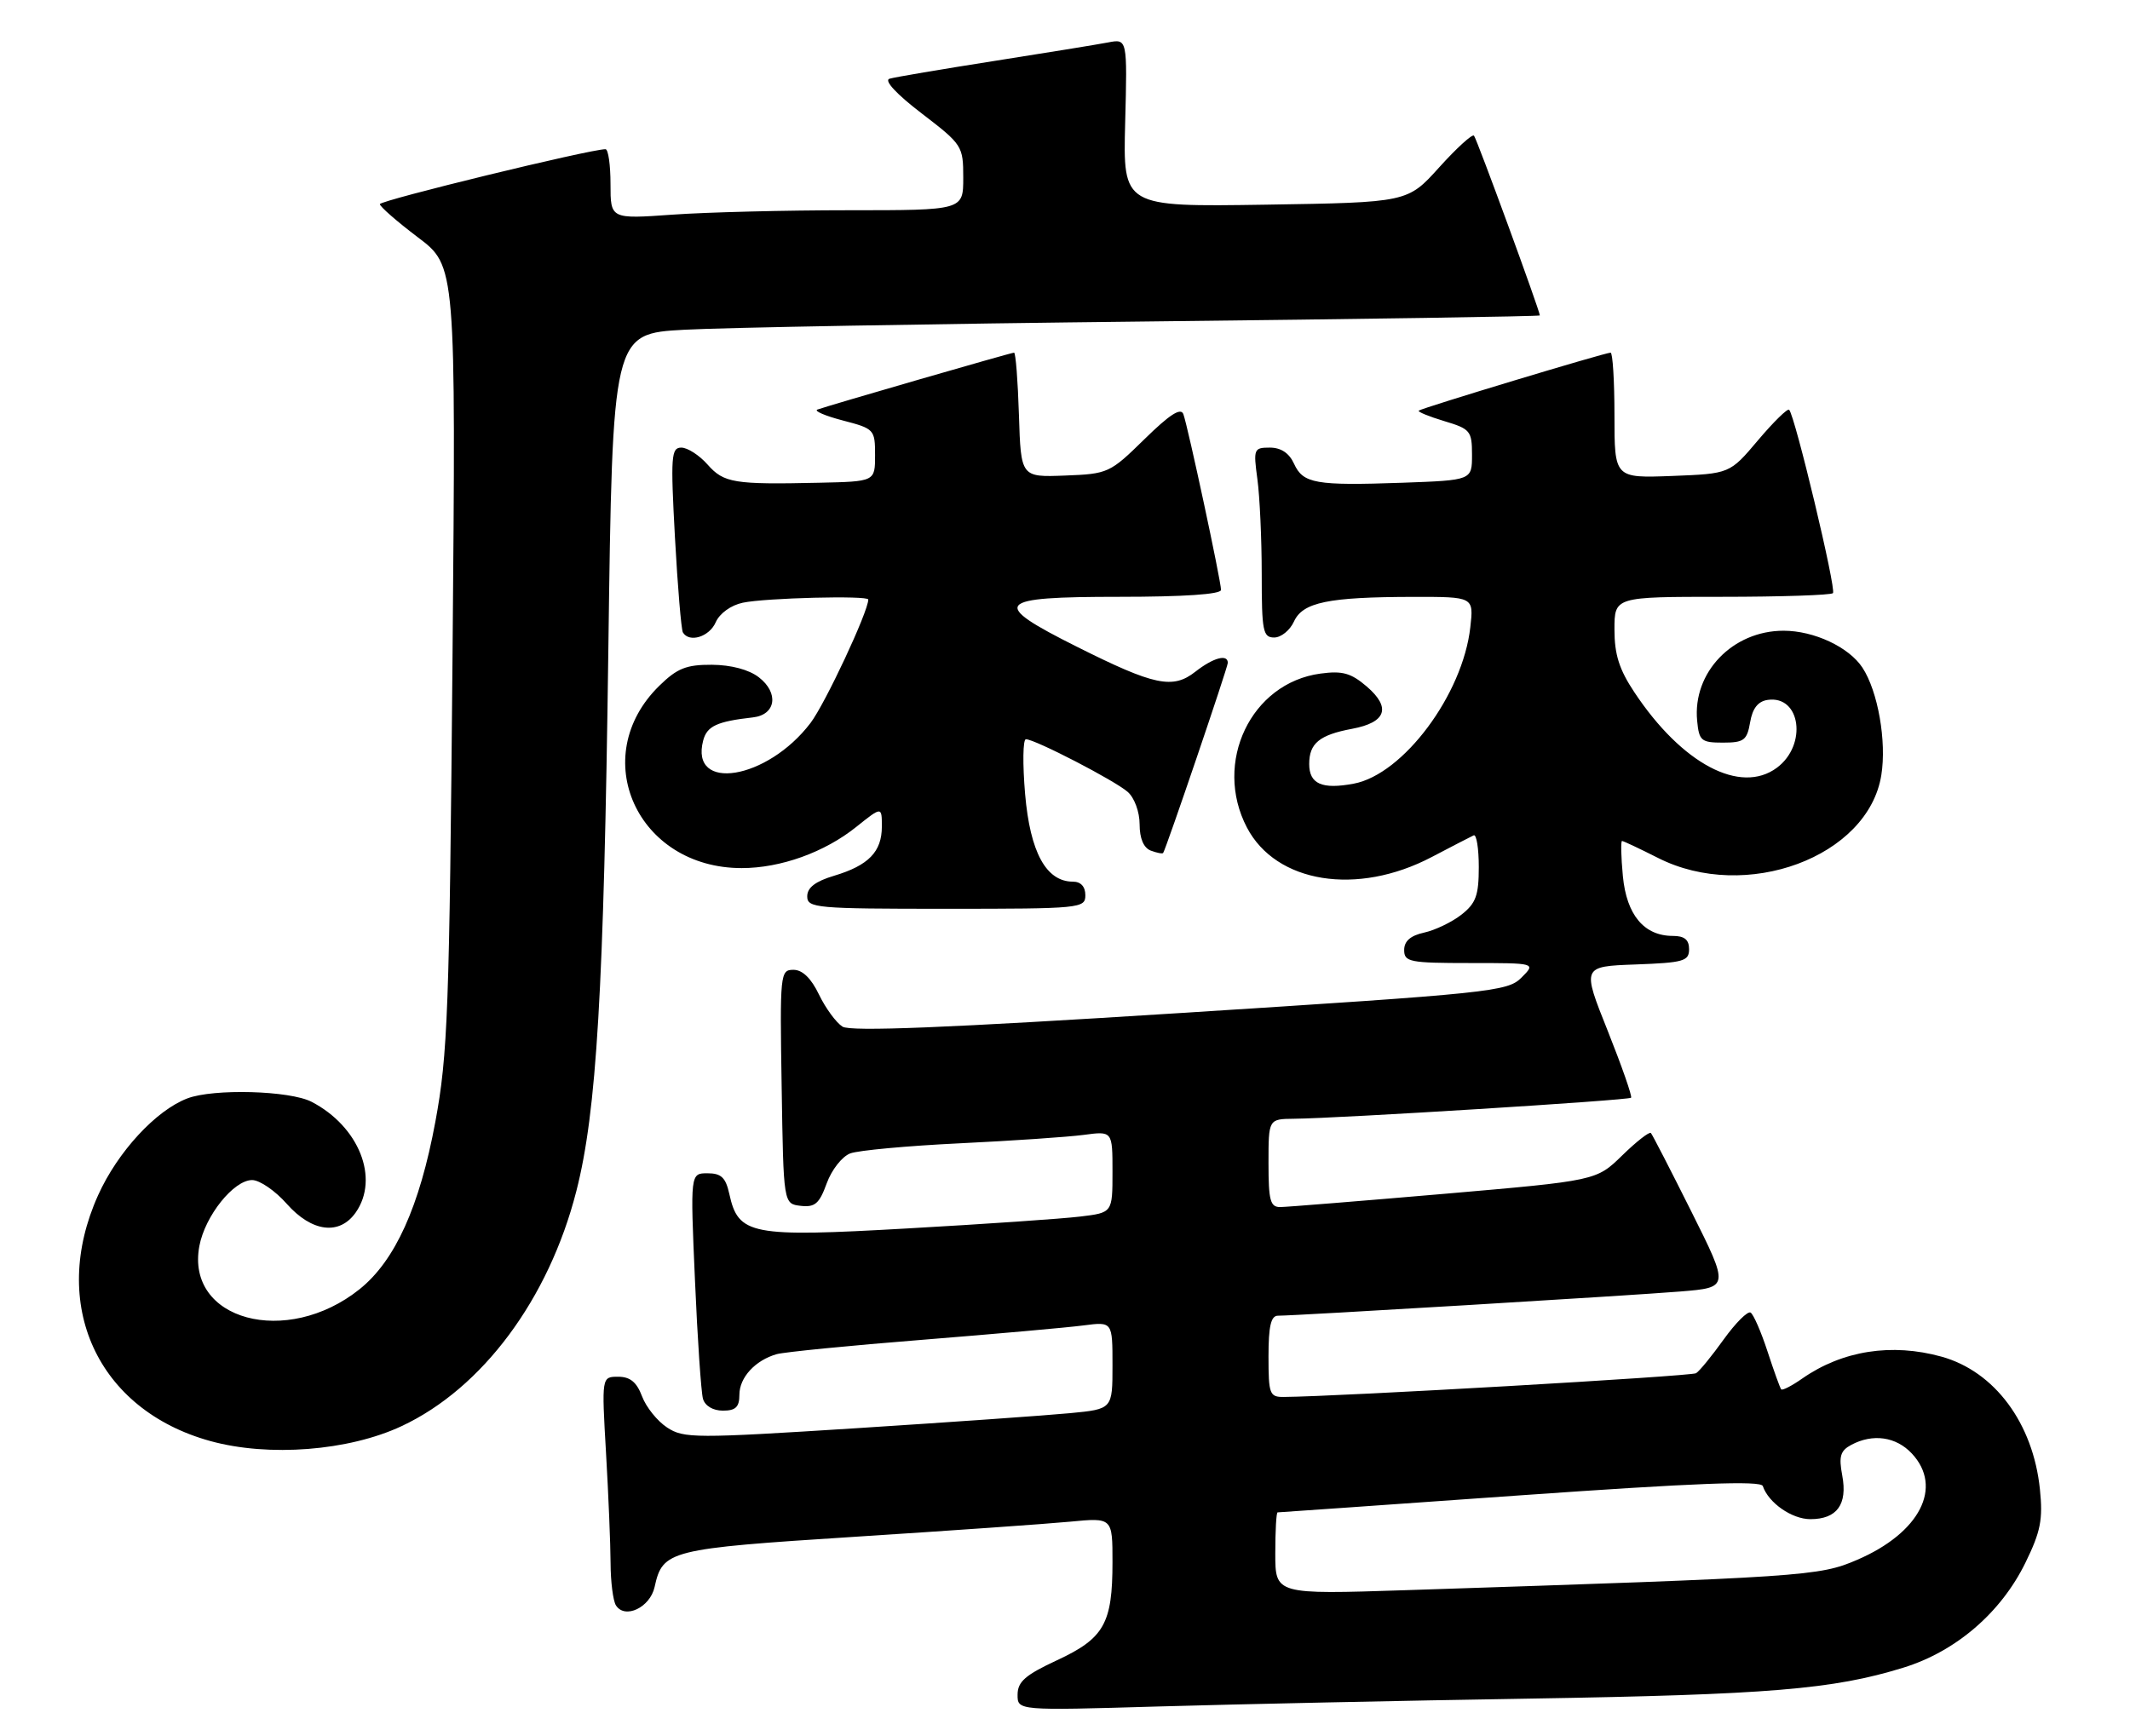 <?xml version="1.0" encoding="UTF-8" standalone="no"?>
<!DOCTYPE svg PUBLIC "-//W3C//DTD SVG 1.1//EN" "http://www.w3.org/Graphics/SVG/1.1/DTD/svg11.dtd" >
<svg xmlns="http://www.w3.org/2000/svg" xmlns:xlink="http://www.w3.org/1999/xlink" version="1.1" viewBox="0 0 314 256">
 <g >
 <path fill="currentColor"
d=" M 225.50 250.46 C 260.79 249.88 270.23 249.10 280.58 245.90 C 288.33 243.51 294.97 237.80 298.58 230.43 C 300.83 225.83 301.18 224.05 300.72 219.59 C 299.72 209.86 294.05 202.22 286.22 200.04 C 278.87 198.00 271.60 199.14 265.69 203.26 C 264.15 204.34 262.75 205.06 262.58 204.86 C 262.41 204.66 261.50 202.14 260.56 199.26 C 259.62 196.38 258.50 193.81 258.07 193.54 C 257.64 193.28 255.86 195.06 254.11 197.49 C 252.36 199.93 250.53 202.18 250.03 202.48 C 249.31 202.93 197.37 205.92 189.25 205.98 C 187.16 206.00 187.00 205.56 187.00 200.00 C 187.00 195.54 187.36 194.00 188.39 194.00 C 191.05 194.00 240.55 191.02 247.72 190.43 C 254.93 189.84 254.93 189.84 249.35 178.67 C 246.28 172.53 243.59 167.30 243.37 167.06 C 243.15 166.83 241.25 168.31 239.15 170.36 C 235.33 174.09 235.33 174.09 212.91 176.03 C 200.59 177.09 189.71 177.97 188.75 177.98 C 187.26 178.00 187.00 177.03 187.00 171.50 C 187.00 165.00 187.00 165.00 190.75 164.96 C 197.42 164.90 240.09 162.24 240.45 161.86 C 240.64 161.66 239.09 157.22 237.01 152.00 C 233.21 142.50 233.21 142.50 241.11 142.21 C 248.18 141.95 249.00 141.72 249.00 139.96 C 249.00 138.56 248.32 138.00 246.61 138.00 C 242.37 138.00 239.79 134.92 239.24 129.19 C 238.97 126.33 238.92 124.00 239.12 124.00 C 239.33 124.01 241.71 125.13 244.42 126.50 C 257.35 133.06 275.41 126.36 277.34 114.29 C 278.14 109.30 276.84 101.93 274.56 98.45 C 272.57 95.41 267.42 93.00 262.93 93.00 C 255.41 93.00 249.50 99.16 250.19 106.28 C 250.47 109.23 250.79 109.50 253.99 109.50 C 257.09 109.50 257.54 109.16 258.00 106.50 C 258.35 104.44 259.16 103.41 260.59 103.20 C 265.46 102.50 266.45 109.85 261.95 113.20 C 256.57 117.20 247.94 112.63 240.94 102.08 C 238.70 98.72 238.00 96.50 238.00 92.83 C 238.00 88.00 238.00 88.00 253.83 88.00 C 262.54 88.00 269.91 87.75 270.21 87.46 C 270.74 86.93 264.61 61.28 263.75 60.42 C 263.52 60.18 261.45 62.21 259.16 64.92 C 255.00 69.85 255.00 69.85 246.50 70.18 C 238.00 70.50 238.00 70.50 238.00 61.25 C 238.00 56.16 237.74 52.00 237.43 52.00 C 236.61 52.00 209.56 60.17 209.15 60.55 C 208.96 60.72 210.65 61.41 212.90 62.09 C 216.75 63.24 217.00 63.54 217.00 67.06 C 217.00 70.81 217.00 70.81 206.75 71.18 C 193.92 71.63 192.10 71.31 190.76 68.37 C 190.05 66.81 188.84 66.00 187.20 66.00 C 184.83 66.00 184.76 66.20 185.36 70.64 C 185.71 73.19 186.00 79.49 186.00 84.64 C 186.00 93.06 186.18 94.00 187.84 94.00 C 188.85 94.00 190.16 92.94 190.75 91.65 C 192.05 88.80 195.79 88.03 208.38 88.01 C 217.26 88.00 217.26 88.00 216.75 92.49 C 215.64 102.41 206.86 114.18 199.57 115.55 C 194.89 116.43 193.00 115.60 193.00 112.65 C 193.00 109.60 194.51 108.36 199.33 107.46 C 204.35 106.52 205.11 104.35 201.49 101.23 C 199.16 99.24 197.91 98.88 194.66 99.32 C 184.42 100.69 178.81 112.44 183.82 122.02 C 188.12 130.23 200.07 132.14 211.06 126.37 C 214.05 124.80 216.84 123.36 217.25 123.17 C 217.66 122.99 218.00 125.09 218.00 127.84 C 218.00 132.02 217.58 133.19 215.45 134.86 C 214.05 135.96 211.58 137.15 209.95 137.51 C 207.93 137.95 207.00 138.77 207.00 140.08 C 207.00 141.84 207.80 142.00 216.72 142.00 C 226.44 142.00 226.44 142.00 224.29 144.15 C 222.24 146.21 219.84 146.46 174.02 149.37 C 139.55 151.56 125.42 152.13 124.20 151.38 C 123.27 150.79 121.71 148.67 120.74 146.66 C 119.58 144.24 118.30 143.00 116.97 143.00 C 115.01 143.00 114.96 143.53 115.23 160.25 C 115.50 177.50 115.50 177.50 118.03 177.80 C 120.14 178.04 120.78 177.49 121.87 174.49 C 122.59 172.50 124.14 170.52 125.34 170.07 C 126.53 169.62 133.80 168.95 141.50 168.58 C 149.20 168.21 157.41 167.65 159.75 167.34 C 164.00 166.77 164.00 166.77 164.00 172.79 C 164.00 178.81 164.00 178.81 159.25 179.38 C 156.64 179.70 145.19 180.49 133.81 181.13 C 110.65 182.45 108.84 182.10 107.51 176.03 C 106.98 173.63 106.32 173.00 104.30 173.00 C 101.76 173.00 101.76 173.00 102.45 188.75 C 102.82 197.41 103.36 205.29 103.63 206.25 C 103.93 207.30 105.11 208.00 106.57 208.00 C 108.45 208.00 109.00 207.47 109.00 205.65 C 109.00 203.11 111.34 200.57 114.50 199.67 C 115.60 199.36 125.28 198.40 136.00 197.55 C 146.72 196.69 157.41 195.74 159.75 195.43 C 164.00 194.88 164.00 194.88 164.00 201.32 C 164.00 207.77 164.00 207.77 157.75 208.37 C 154.31 208.70 140.13 209.70 126.23 210.59 C 102.49 212.10 100.80 212.10 98.35 210.49 C 96.92 209.56 95.25 207.49 94.65 205.89 C 93.86 203.79 92.89 203.00 91.13 203.00 C 88.69 203.00 88.69 203.00 89.34 214.25 C 89.70 220.44 90.00 227.75 90.01 230.50 C 90.02 233.25 90.38 236.05 90.80 236.71 C 92.12 238.79 95.83 237.03 96.50 234.00 C 97.69 228.59 98.60 228.36 126.00 226.60 C 140.03 225.70 154.31 224.70 157.75 224.37 C 164.00 223.77 164.00 223.77 164.00 230.34 C 164.00 239.39 162.77 241.57 155.83 244.80 C 151.16 246.97 150.02 247.96 150.01 249.87 C 150.00 252.23 150.00 252.23 170.75 251.62 C 182.16 251.29 206.80 250.76 225.50 250.46 Z  M 59.21 210.28 C 71.11 204.71 80.90 191.54 84.96 175.64 C 87.96 163.92 89.02 146.05 89.68 95.85 C 90.30 49.20 90.30 49.20 100.90 48.62 C 106.73 48.30 137.49 47.75 169.25 47.40 C 201.01 47.05 227.00 46.65 227.00 46.51 C 227.00 45.84 217.70 20.43 217.29 20.00 C 217.04 19.73 214.73 21.83 212.16 24.68 C 207.50 29.85 207.50 29.85 186.53 30.18 C 165.55 30.50 165.55 30.50 165.87 18.11 C 166.19 5.71 166.19 5.71 163.34 6.26 C 161.78 6.56 154.20 7.79 146.50 9.00 C 138.80 10.21 131.88 11.38 131.12 11.61 C 130.29 11.87 132.17 13.89 135.87 16.72 C 141.87 21.32 142.00 21.52 142.00 26.21 C 142.00 31.00 142.00 31.00 125.15 31.00 C 115.89 31.00 104.19 31.29 99.15 31.65 C 90.00 32.30 90.00 32.30 90.00 27.15 C 90.00 24.32 89.67 22.00 89.26 22.00 C 86.99 22.00 56.00 29.55 56.00 30.10 C 56.00 30.46 58.52 32.66 61.60 34.99 C 67.21 39.22 67.21 39.22 66.71 96.86 C 66.25 149.12 66.01 155.52 64.18 165.40 C 61.86 177.91 58.24 185.91 53.00 190.10 C 42.25 198.70 27.34 194.67 29.39 183.72 C 30.23 179.27 34.45 174.00 37.17 174.00 C 38.27 174.00 40.57 175.57 42.27 177.50 C 45.97 181.68 50.05 182.19 52.44 178.78 C 55.97 173.74 52.91 166.08 45.93 162.46 C 42.72 160.80 31.47 160.49 27.62 161.96 C 22.99 163.72 17.34 169.84 14.46 176.24 C 7.22 192.31 14.33 207.88 31.00 212.48 C 39.61 214.86 51.40 213.94 59.21 210.28 Z  M 160.00 132.00 C 160.00 130.73 159.33 130.00 158.17 130.00 C 154.22 130.00 151.86 125.67 151.12 117.09 C 150.74 112.64 150.79 109.00 151.24 109.00 C 152.57 109.00 164.36 115.10 166.25 116.77 C 167.24 117.64 168.00 119.72 168.00 121.55 C 168.00 123.63 168.59 125.01 169.64 125.42 C 170.55 125.76 171.37 125.92 171.47 125.77 C 171.92 125.10 181.00 98.39 181.00 97.74 C 181.00 96.39 178.85 96.98 176.22 99.04 C 172.89 101.66 170.18 101.09 158.75 95.36 C 145.85 88.90 146.62 88.00 165.00 88.00 C 174.50 88.00 180.00 87.63 180.00 86.98 C 180.00 85.66 175.13 62.94 174.45 61.07 C 174.08 60.05 172.43 61.11 168.71 64.76 C 163.62 69.75 163.35 69.88 157.00 70.12 C 150.50 70.37 150.50 70.37 150.21 61.19 C 150.05 56.13 149.73 52.00 149.49 52.00 C 149.04 52.00 122.25 59.76 120.50 60.39 C 119.95 60.59 121.64 61.32 124.25 62.00 C 128.89 63.21 129.00 63.33 129.00 67.12 C 129.00 71.00 129.00 71.00 120.75 71.18 C 108.18 71.46 106.71 71.22 104.30 68.49 C 103.09 67.12 101.35 66.00 100.44 66.00 C 98.94 66.00 98.85 67.28 99.50 79.25 C 99.90 86.54 100.43 92.84 100.67 93.25 C 101.61 94.82 104.57 93.91 105.51 91.75 C 106.09 90.44 107.75 89.24 109.50 88.87 C 112.84 88.16 128.00 87.78 128.00 88.40 C 128.00 90.18 121.63 103.79 119.48 106.61 C 113.10 114.99 101.66 116.85 103.66 109.19 C 104.22 107.06 105.68 106.38 110.99 105.78 C 114.39 105.40 114.86 102.17 111.86 99.86 C 110.39 98.73 107.78 98.04 104.94 98.02 C 101.17 98.00 99.83 98.54 97.20 101.11 C 86.50 111.57 93.92 128.00 109.34 128.00 C 115.09 128.00 121.57 125.67 126.25 121.91 C 130.00 118.91 130.00 118.91 130.00 121.88 C 130.00 125.59 128.04 127.61 122.96 129.13 C 120.21 129.95 119.00 130.88 119.00 132.16 C 119.00 133.89 120.25 134.00 139.50 134.00 C 159.33 134.00 160.00 133.93 160.00 132.00 Z  M 188.00 229.05 C 188.00 225.72 188.15 223.00 188.34 223.00 C 188.53 223.00 204.61 221.87 224.09 220.49 C 249.90 218.67 259.60 218.29 259.87 219.12 C 260.70 221.59 264.15 224.00 266.88 224.00 C 270.80 224.00 272.38 221.83 271.58 217.56 C 271.05 214.75 271.30 213.91 272.90 213.05 C 276.08 211.35 279.50 211.83 281.83 214.31 C 286.49 219.28 283.03 226.02 273.77 230.00 C 268.18 232.41 266.24 232.54 207.25 234.47 C 188.00 235.10 188.00 235.10 188.00 229.05 Z "/>
</g>
</svg>